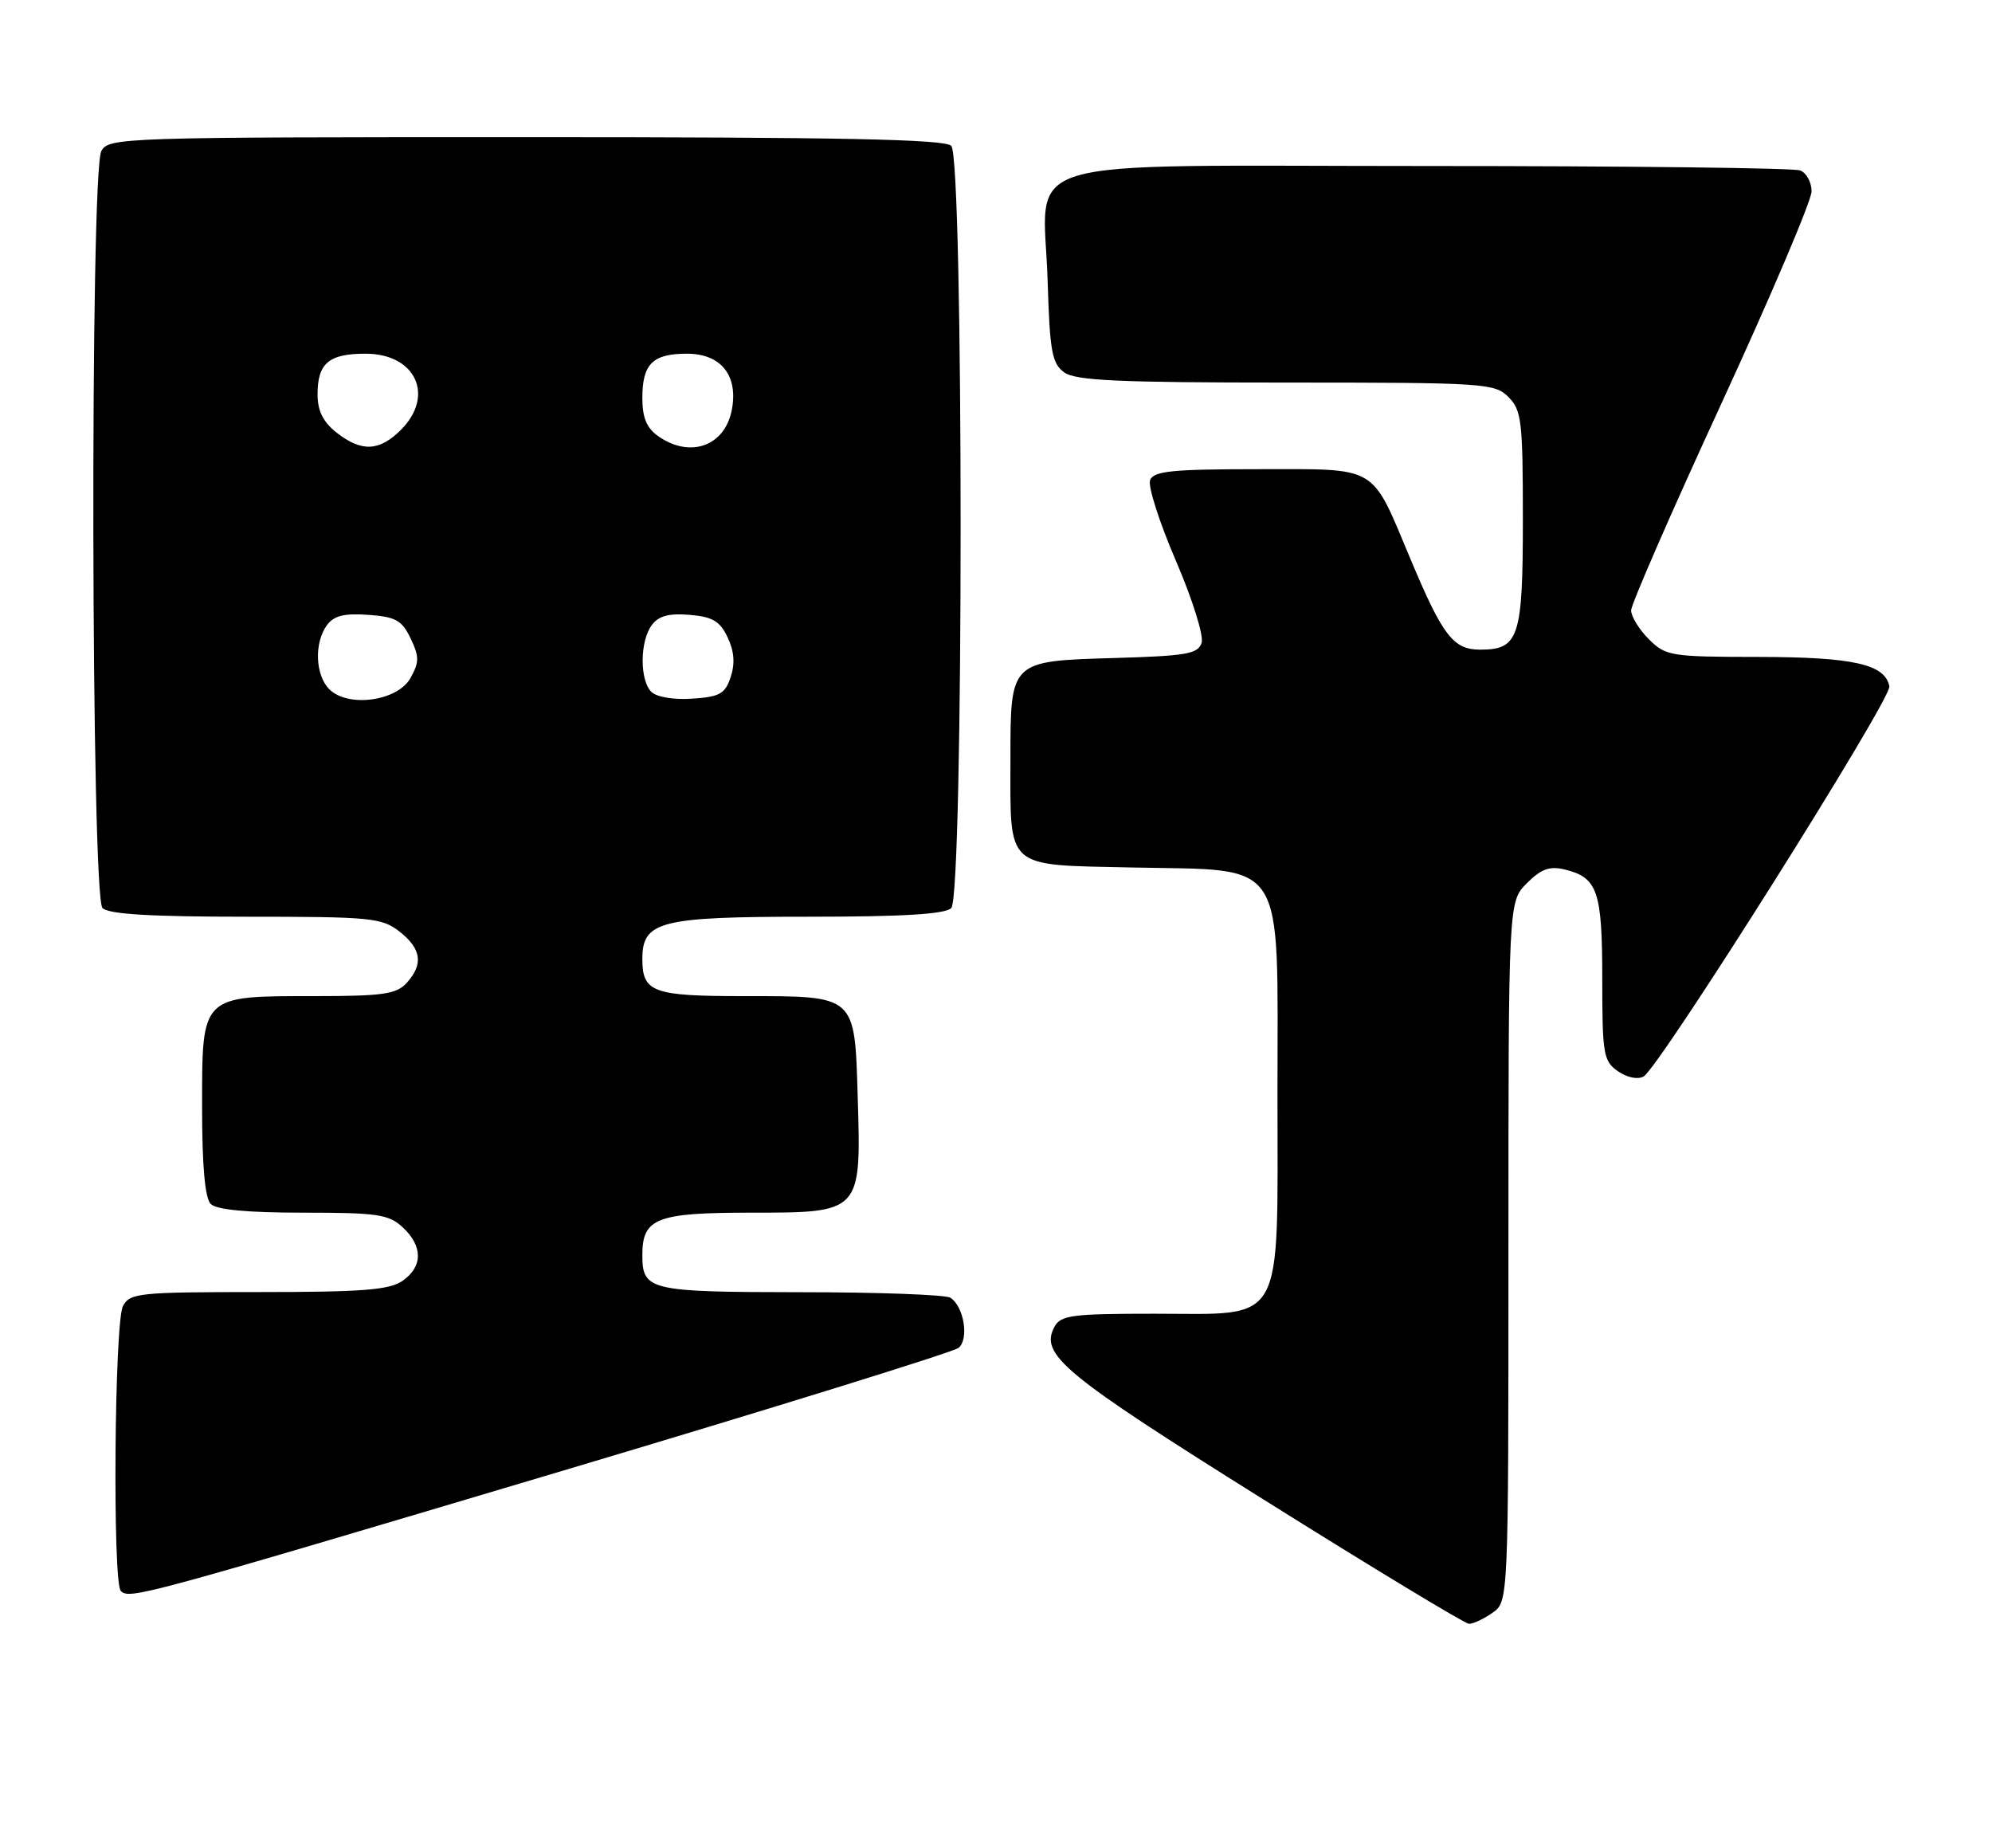 <?xml version="1.0" encoding="UTF-8" standalone="no"?>
<!DOCTYPE svg PUBLIC "-//W3C//DTD SVG 1.1//EN" "http://www.w3.org/Graphics/SVG/1.1/DTD/svg11.dtd" >
<svg xmlns="http://www.w3.org/2000/svg" xmlns:xlink="http://www.w3.org/1999/xlink" version="1.1" viewBox="0 0 276 256">
 <g >
 <path fill="currentColor"
d=" M 206.78 223.44 C 209.00 221.89 209.00 221.89 209.00 173.40 C 209.00 124.91 209.00 124.91 211.55 122.36 C 213.53 120.38 214.71 119.95 216.80 120.46 C 221.36 121.56 222.00 123.44 222.00 135.63 C 222.00 146.04 222.16 147.00 224.16 148.40 C 225.42 149.28 226.91 149.59 227.72 149.14 C 229.90 147.92 262.11 96.81 261.78 95.09 C 261.19 92.02 256.81 91.03 243.70 91.01 C 231.46 91.00 230.80 90.89 228.45 88.55 C 227.10 87.20 226.00 85.40 226.00 84.56 C 226.00 83.73 231.62 70.84 238.50 55.92 C 245.37 41.01 251.00 27.77 251.00 26.51 C 251.00 25.25 250.29 23.94 249.42 23.61 C 248.55 23.27 225.38 23.00 197.94 23.00 C 138.93 23.00 144.62 21.27 145.16 39.04 C 145.45 48.67 145.76 50.36 147.44 51.58 C 149.01 52.73 154.91 53.00 178.19 53.00 C 205.67 53.00 207.09 53.09 209.00 55.00 C 210.82 56.82 211.00 58.33 211.00 71.93 C 211.00 88.34 210.46 90.00 205.08 90.00 C 201.36 90.00 199.90 88.10 195.45 77.50 C 189.88 64.25 191.16 65.00 174.31 65.00 C 162.38 65.00 159.84 65.26 159.35 66.52 C 159.03 67.35 160.63 72.36 162.91 77.65 C 165.21 82.99 166.80 88.06 166.49 89.05 C 165.99 90.60 164.40 90.87 154.38 91.16 C 139.94 91.58 140.00 91.53 140.00 105.13 C 140.00 120.59 139.11 119.79 156.87 120.18 C 178.47 120.64 177.00 118.36 177.00 151.36 C 177.00 184.20 178.23 182.00 159.86 182.00 C 148.53 182.00 146.96 182.21 146.10 183.81 C 144.04 187.67 147.22 190.30 175.02 207.71 C 190.13 217.18 202.96 224.94 203.53 224.96 C 204.09 224.98 205.56 224.30 206.78 223.44 Z  M 77.00 204.04 C 106.98 195.11 132.09 187.32 132.81 186.73 C 134.30 185.51 133.55 180.97 131.67 179.78 C 131.03 179.37 121.70 179.02 110.95 179.02 C 89.94 179.00 89.00 178.78 89.00 173.87 C 89.00 168.76 90.94 168.00 104.05 168.00 C 119.35 168.00 119.33 168.02 118.84 151.96 C 118.41 137.77 118.67 138.00 103.01 138.00 C 90.44 138.00 89.00 137.47 89.00 132.86 C 89.00 127.62 91.42 127.00 112.02 127.00 C 125.14 127.00 130.95 126.65 131.80 125.80 C 133.53 124.07 133.53 21.93 131.80 20.20 C 130.89 19.29 116.43 19.00 72.84 19.00 C 16.75 19.00 15.04 19.06 14.04 20.93 C 12.46 23.87 12.62 124.22 14.20 125.80 C 15.05 126.65 20.88 127.00 34.07 127.00 C 51.43 127.00 52.91 127.14 55.37 129.07 C 58.40 131.46 58.69 133.58 56.35 136.17 C 54.93 137.73 53.07 138.00 43.57 138.00 C 27.80 138.00 28.00 137.80 28.00 153.36 C 28.00 161.55 28.40 166.00 29.20 166.80 C 30.00 167.60 34.31 168.00 42.01 168.00 C 52.31 168.00 53.87 168.23 55.81 170.04 C 58.61 172.65 58.60 175.47 55.78 177.44 C 53.97 178.71 50.25 179.00 35.81 179.00 C 19.29 179.00 18.00 179.13 17.04 180.93 C 15.85 183.15 15.58 219.25 16.74 220.41 C 17.93 221.60 19.67 221.12 77.00 204.04 Z  M 45.62 95.48 C 43.68 93.53 43.51 89.06 45.29 86.62 C 46.25 85.30 47.67 84.94 51.03 85.18 C 54.83 85.45 55.69 85.93 56.89 88.44 C 58.10 90.98 58.10 91.74 56.87 93.94 C 55.08 97.14 48.22 98.08 45.62 95.48 Z  M 90.24 95.84 C 88.62 94.22 88.65 88.86 90.29 86.62 C 91.23 85.33 92.65 84.94 95.53 85.18 C 98.71 85.44 99.75 86.04 100.81 88.29 C 101.73 90.20 101.86 91.92 101.24 93.79 C 100.47 96.12 99.73 96.54 95.92 96.79 C 93.34 96.97 90.97 96.57 90.24 95.84 Z  M 46.63 59.93 C 44.76 58.45 44.00 56.92 44.00 54.63 C 44.00 50.32 45.56 49.00 50.64 49.00 C 57.59 49.00 60.29 54.80 55.55 59.55 C 52.55 62.54 50.10 62.65 46.63 59.93 Z  M 91.22 60.44 C 89.60 59.31 89.00 57.88 89.00 55.14 C 89.00 50.42 90.42 49.00 95.18 49.00 C 99.93 49.00 102.34 52.06 101.38 56.87 C 100.38 61.83 95.60 63.51 91.22 60.44 Z "/>
</g>
</svg>